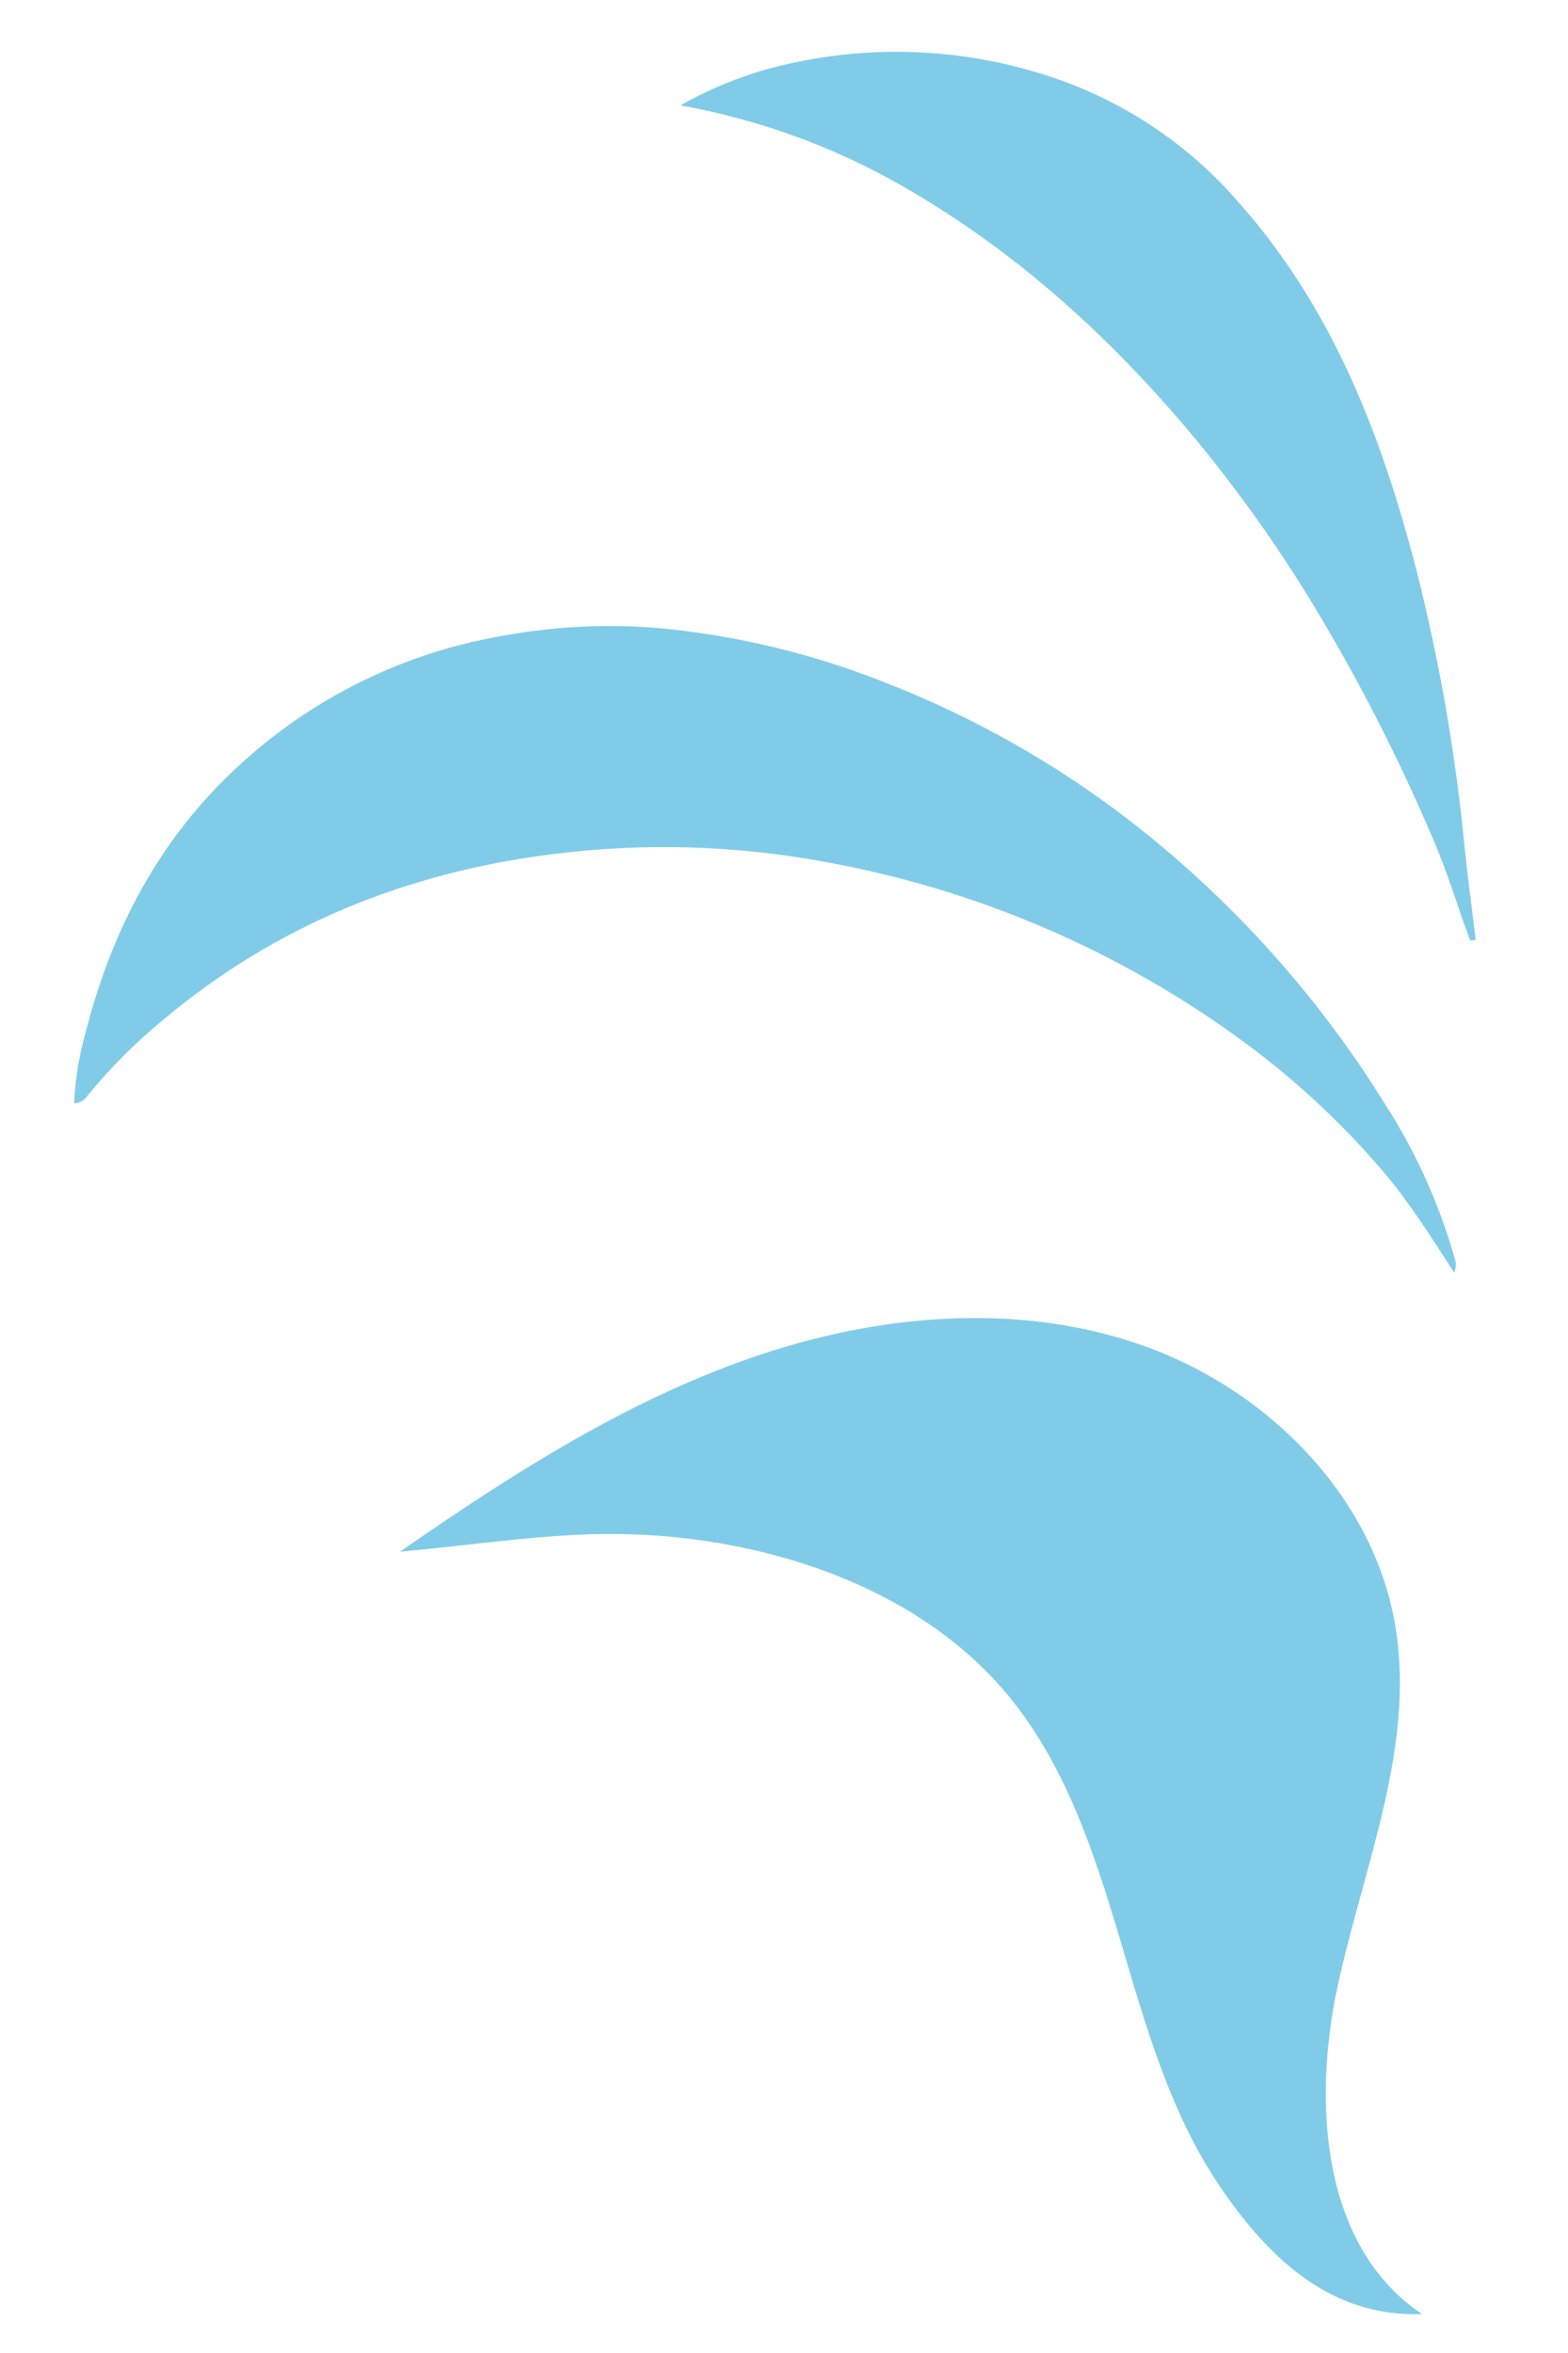 <svg width="70" height="105" viewBox="0 0 70 105" fill="none" xmlns="http://www.w3.org/2000/svg">
<path d="M64.921 56.792C63.895 55.214 62.954 53.702 61.798 52.337C59.956 50.169 57.869 48.22 55.578 46.531C50.033 42.446 43.623 39.686 36.841 38.464C32.816 37.715 28.697 37.599 24.636 38.12C18.186 38.931 12.345 41.268 7.327 45.475C6.085 46.492 4.946 47.629 3.926 48.868C3.863 48.977 3.773 49.067 3.665 49.131C3.557 49.195 3.435 49.231 3.309 49.234C3.36 48.128 3.541 47.032 3.848 45.968C5.03 41.4 7.157 37.377 10.674 34.156C13.965 31.119 18.072 29.106 22.492 28.364C24.783 27.947 27.118 27.834 29.439 28.029C32.902 28.358 36.3 29.178 39.531 30.465C44.089 32.239 48.318 34.76 52.044 37.924C55.879 41.166 59.179 44.99 61.824 49.255C63.186 51.372 64.231 53.676 64.925 56.094C65.013 56.318 65.012 56.568 64.921 56.792Z" fill="#80CCE8"/>
<path d="M65.635 41.975C65.1 40.546 64.668 39.079 64.072 37.672C62.687 34.383 61.089 31.187 59.288 28.104C57.562 25.122 55.592 22.286 53.398 19.627C49.853 15.358 45.818 11.609 41.013 8.732C37.748 6.743 34.142 5.377 30.377 4.704C31.858 3.86 33.457 3.241 35.12 2.867C39.27 1.913 43.608 2.192 47.6 3.671C50.559 4.779 53.193 6.608 55.261 8.991C59.454 13.691 61.642 19.344 63.198 25.303C64.241 29.388 64.97 33.546 65.377 37.742C65.521 39.145 65.713 40.544 65.88 41.942L65.635 41.975Z" fill="#80CCE8"/>
<path d="M17.857 69.243C22.745 65.852 27.81 62.596 33.428 60.627C39.047 58.658 45.322 58.059 50.945 60.016C56.568 61.973 61.364 66.781 62.307 72.649C63.162 77.978 60.9 83.242 59.74 88.514C58.579 93.787 58.99 100.263 63.486 103.265C59.468 103.411 56.681 100.855 54.441 97.539C52.2 94.224 51.117 90.285 49.976 86.456C48.834 82.626 47.544 78.712 44.984 75.632C41.713 71.696 36.671 69.552 31.604 68.781C26.536 68.01 22.962 68.779 17.857 69.243Z" fill="#80CCE8"/>
</svg>
